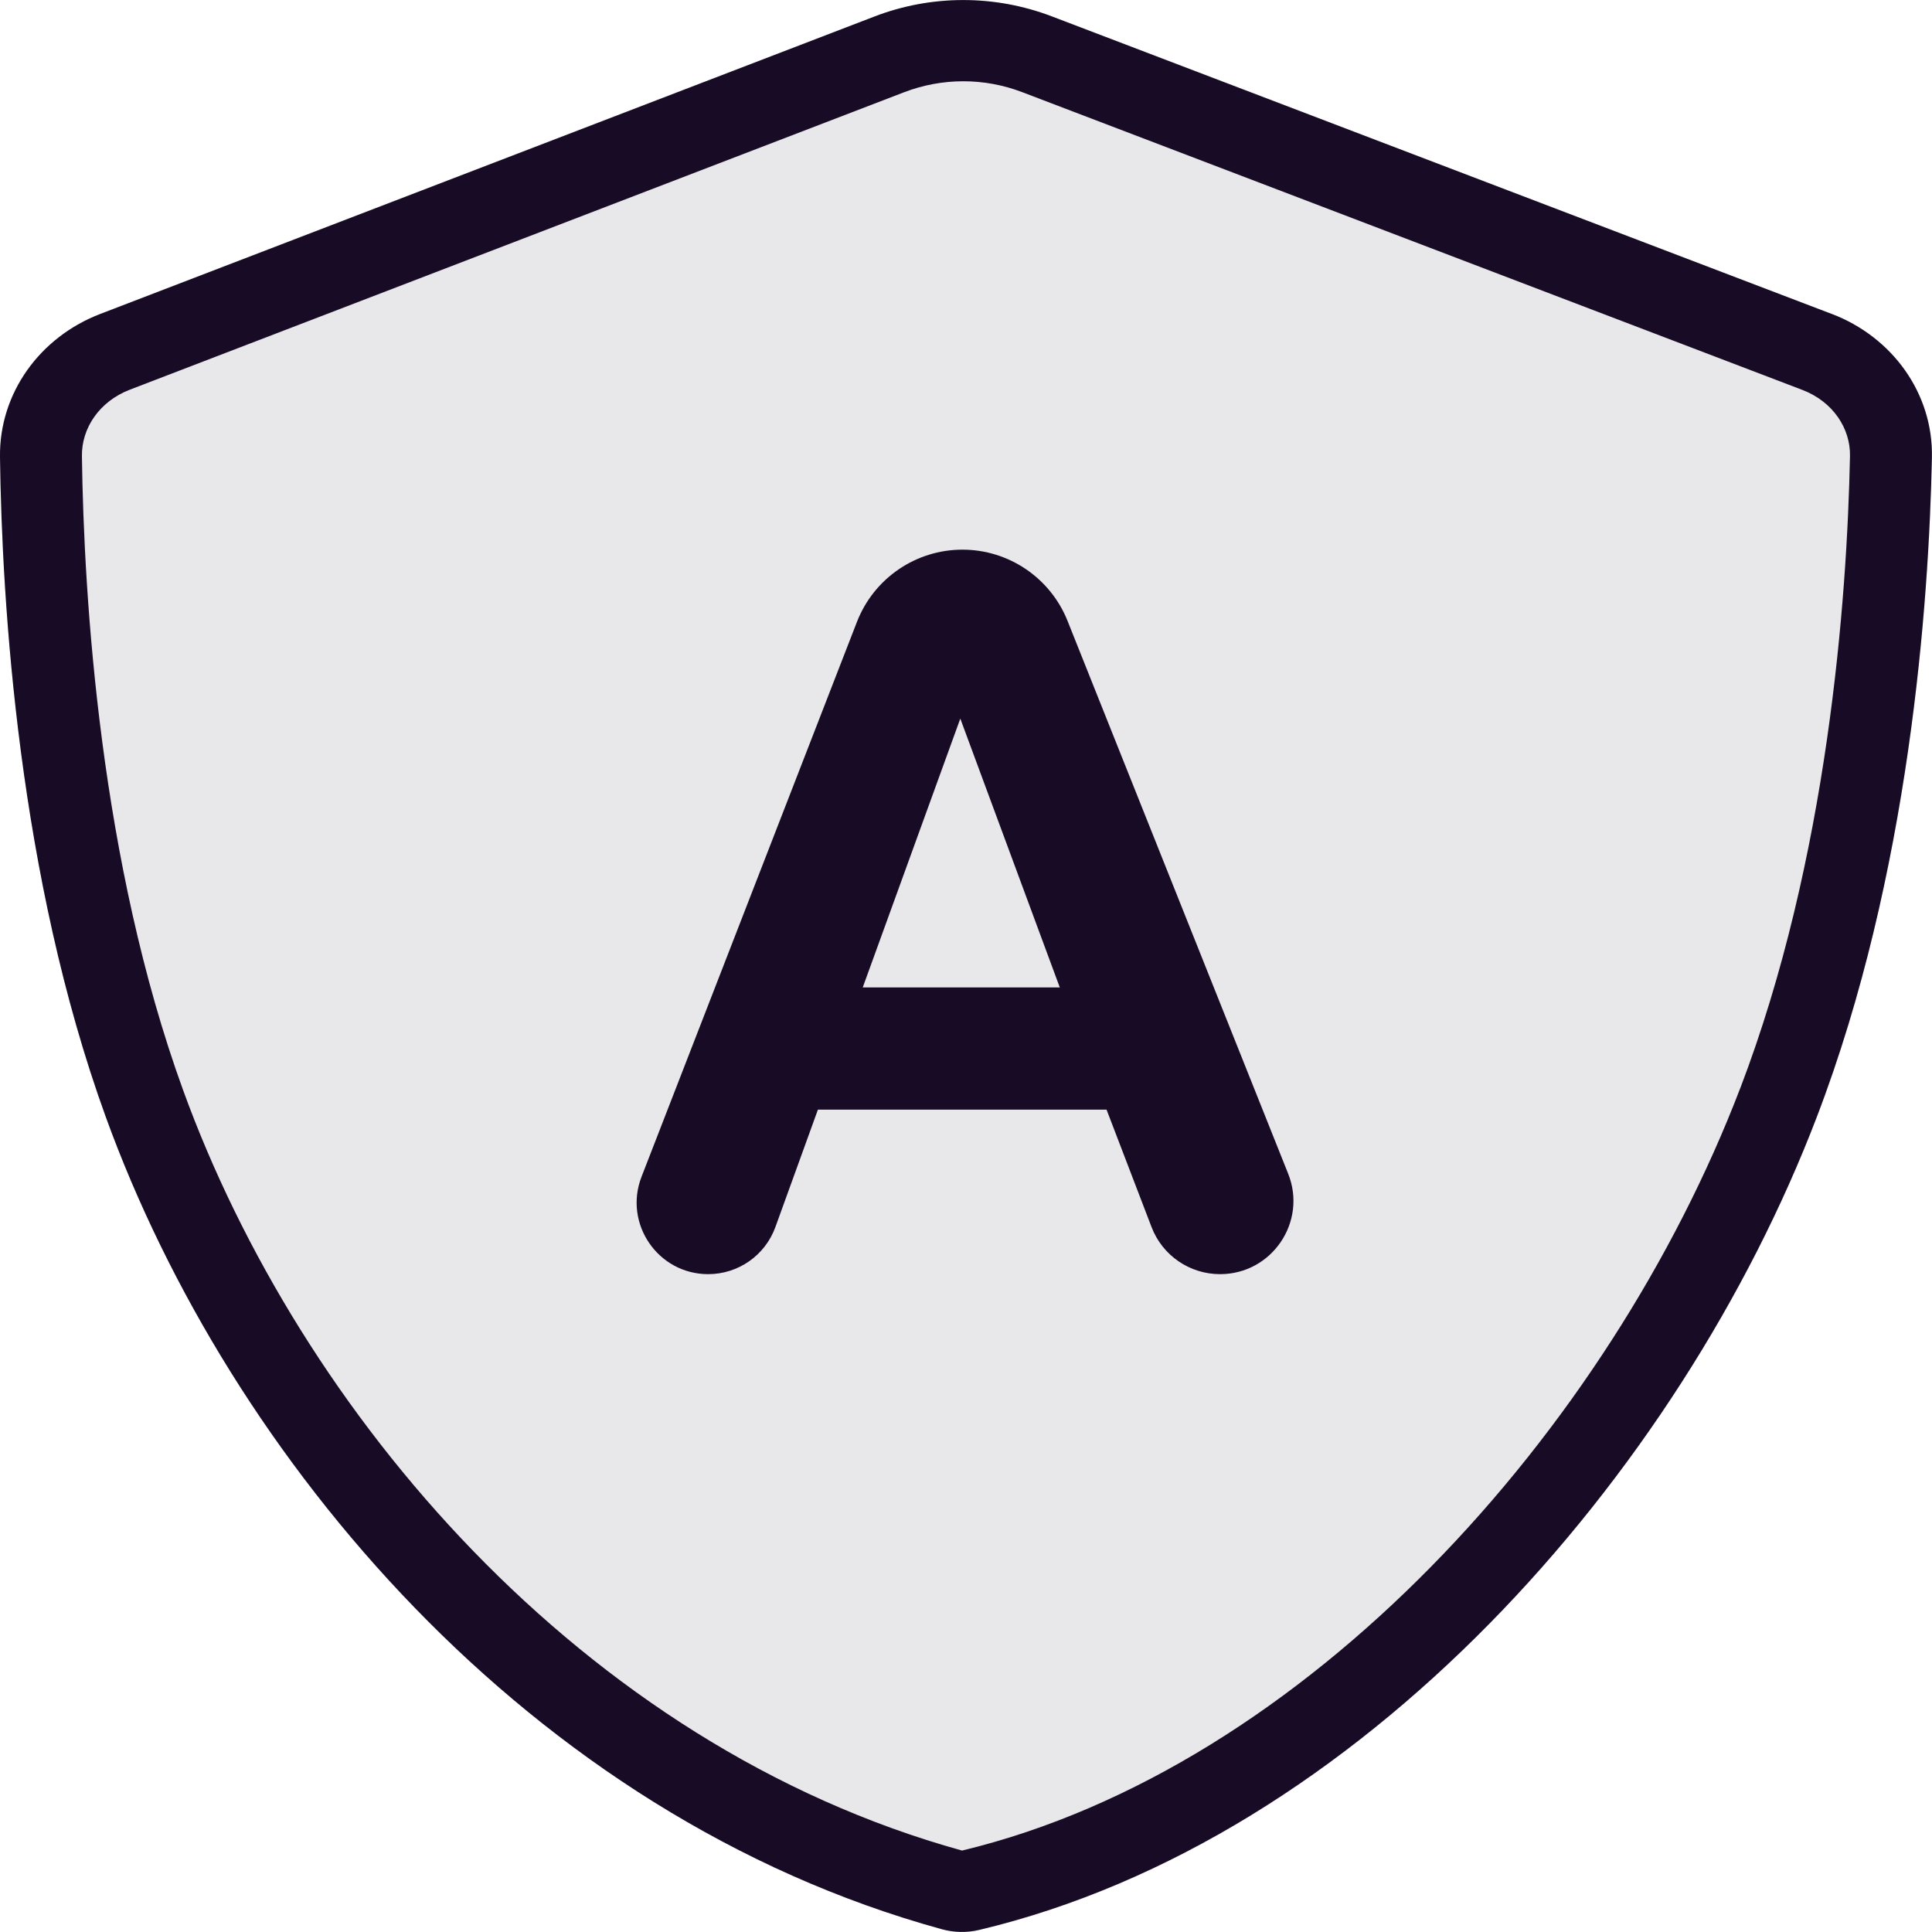 <?xml version="1.0" encoding="UTF-8"?><svg id="Layer_2" xmlns="http://www.w3.org/2000/svg" viewBox="0 0 20 20"><g id="Layer_1-2"><path d="M10.887,.169l8.075,3.082c.627,.239,1.051,.823,1.038,1.488-.031,1.505-.231,4.314-1.192,6.827-1.418,3.705-4.733,7.478-8.669,8.414-.128,.03-.262,.027-.389-.007-4.282-1.178-7.376-4.887-8.653-8.406C.193,9.076,.02,6.244,0,4.732c-.009-.663,.414-1.243,1.037-1.482L9.053,.171c.59-.227,1.244-.227,1.835-.002Z" fill="#e8e7e9"/><g><path d="M18.962,3.25L10.887,.169c-.591-.225-1.245-.225-1.835,.002L1.038,3.25C.414,3.489-.009,4.069,0,4.732c.02,1.512,.192,4.344,1.096,6.833,1.277,3.52,4.372,7.228,8.653,8.406,.127,.035,.261,.038,.389,.007,3.936-.936,7.252-4.709,8.669-8.414,.962-2.513,1.161-5.322,1.192-6.827,.014-.666-.411-1.249-1.038-1.488Zm-.948,8.017c-1.353,3.535-4.488,7.032-8.055,7.89-3.942-1.092-6.857-4.546-8.065-7.876-.855-2.356-1.026-5.076-1.046-6.56-.004-.287,.179-.565,.496-.687L9.359,.955c.393-.151,.829-.152,1.223-.001l8.075,3.082c.318,.121,.5,.4,.494,.686-.03,1.473-.227,4.168-1.137,6.546Z" fill="#180b25"/><path d="M11.051,6.427c-.178-.445-.609-.737-1.088-.737-.483,0-.917,.297-1.092,.748l-2.23,5.744c-.188,.485,.17,1.008,.69,1.008,.312,0,.59-.195,.696-.488l.44-1.215h2.988l.466,1.216c.112,.293,.394,.487,.709,.487,.537,0,.904-.542,.705-1.04l-2.284-5.723Zm-2.12,3.795l1.01-2.783,1.03,2.783h-2.039Z" fill="#180b25"/></g></g></svg>